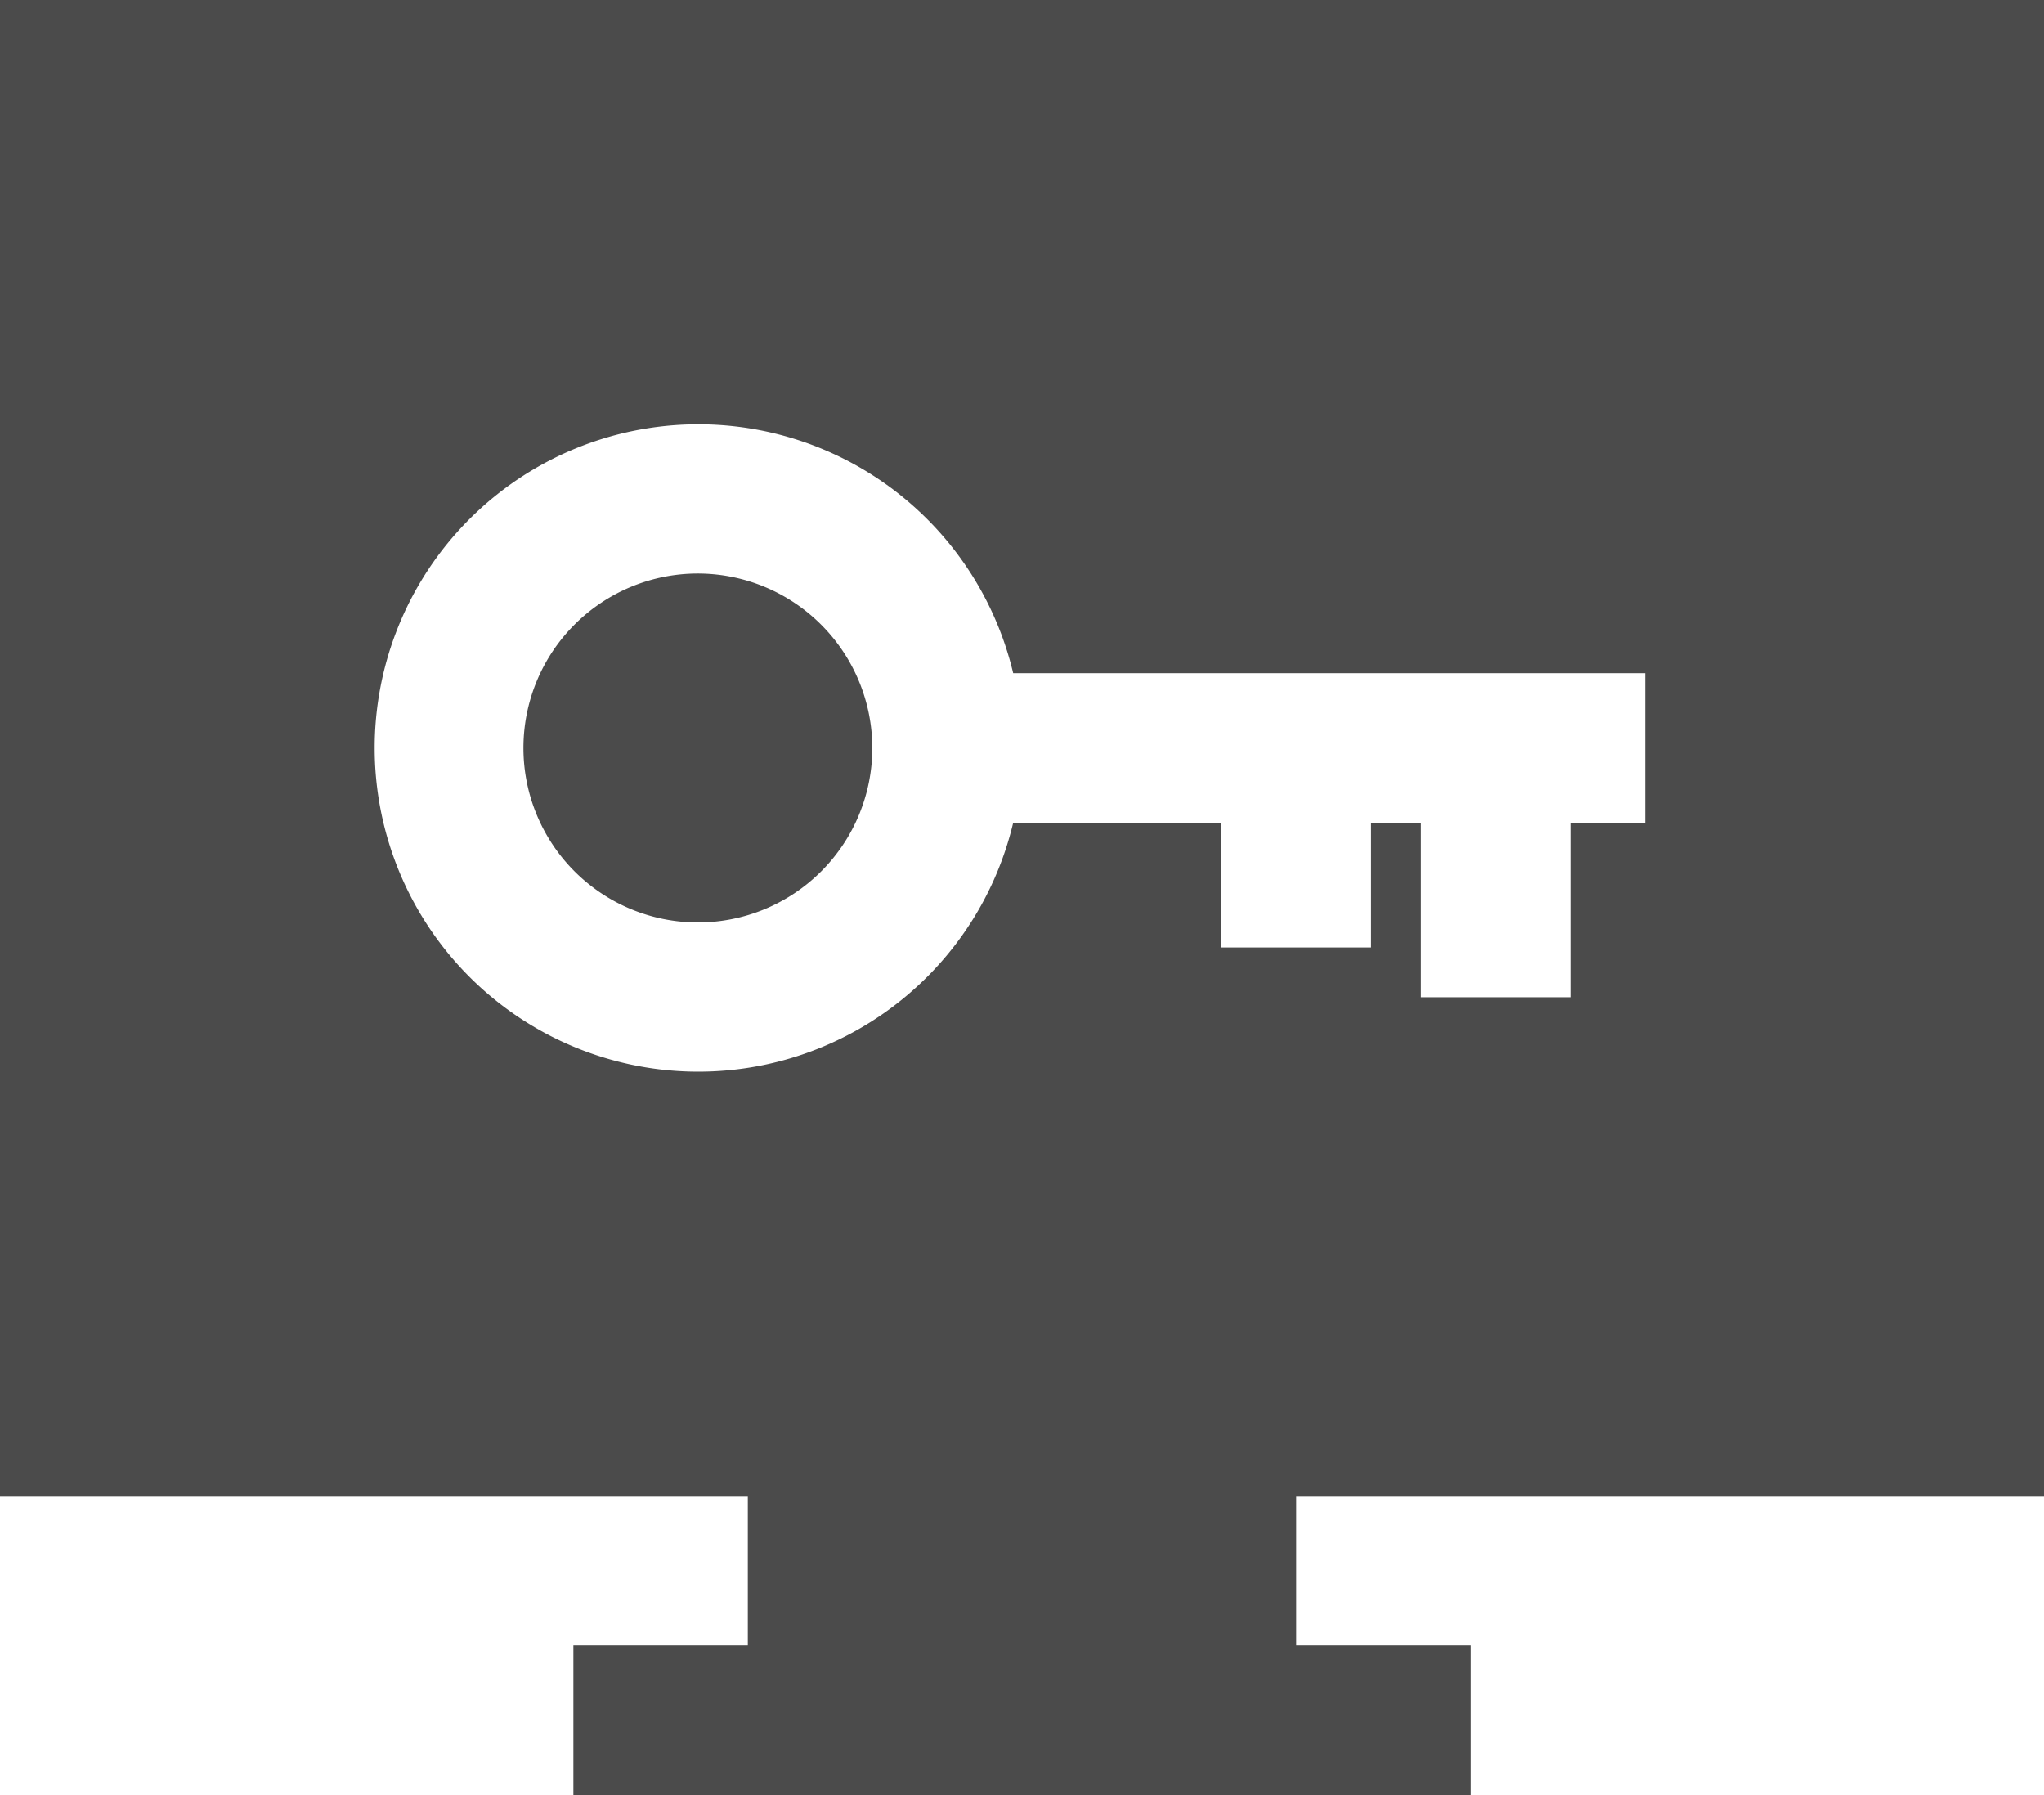 <svg xmlns="http://www.w3.org/2000/svg" width="18.947" height="16.637" viewBox="0 0 18.947 16.637">
  <g id="access_icon" transform="translate(0 0)">
    <g id="Group_5019" data-name="Group 5019" transform="translate(4.852 5.315)">
      <g id="Group_5018" data-name="Group 5018">
        <path id="Path_4632" data-name="Path 4632" d="M132.739,174.829a1.617,1.617,0,1,0,1.617,1.617A1.619,1.619,0,0,0,132.739,174.829Z" transform="translate(-131.122 -174.829)" fill="#4b4b4b"/>
      </g>
    </g>
    <g id="Group_5021" data-name="Group 5021" transform="translate(0 0)">
      <g id="Group_5020" data-name="Group 5020" transform="translate(0 0)">
        <path id="Path_4633" data-name="Path 4633" d="M18.947,45.083V31.219H0V45.083H6.932v1.386H5.315v1.386h8.318V46.469H12.015V45.083h6.932ZM11.322,40V38.844H9.392a3,3,0,1,1,0-1.386H15.25v1.386h-.693v1.617H13.171V38.844h-.462V40H11.322Z" transform="translate(0 -31.219)" fill="#4b4b4b"/>
      </g>
    </g>
  </g>
</svg>
